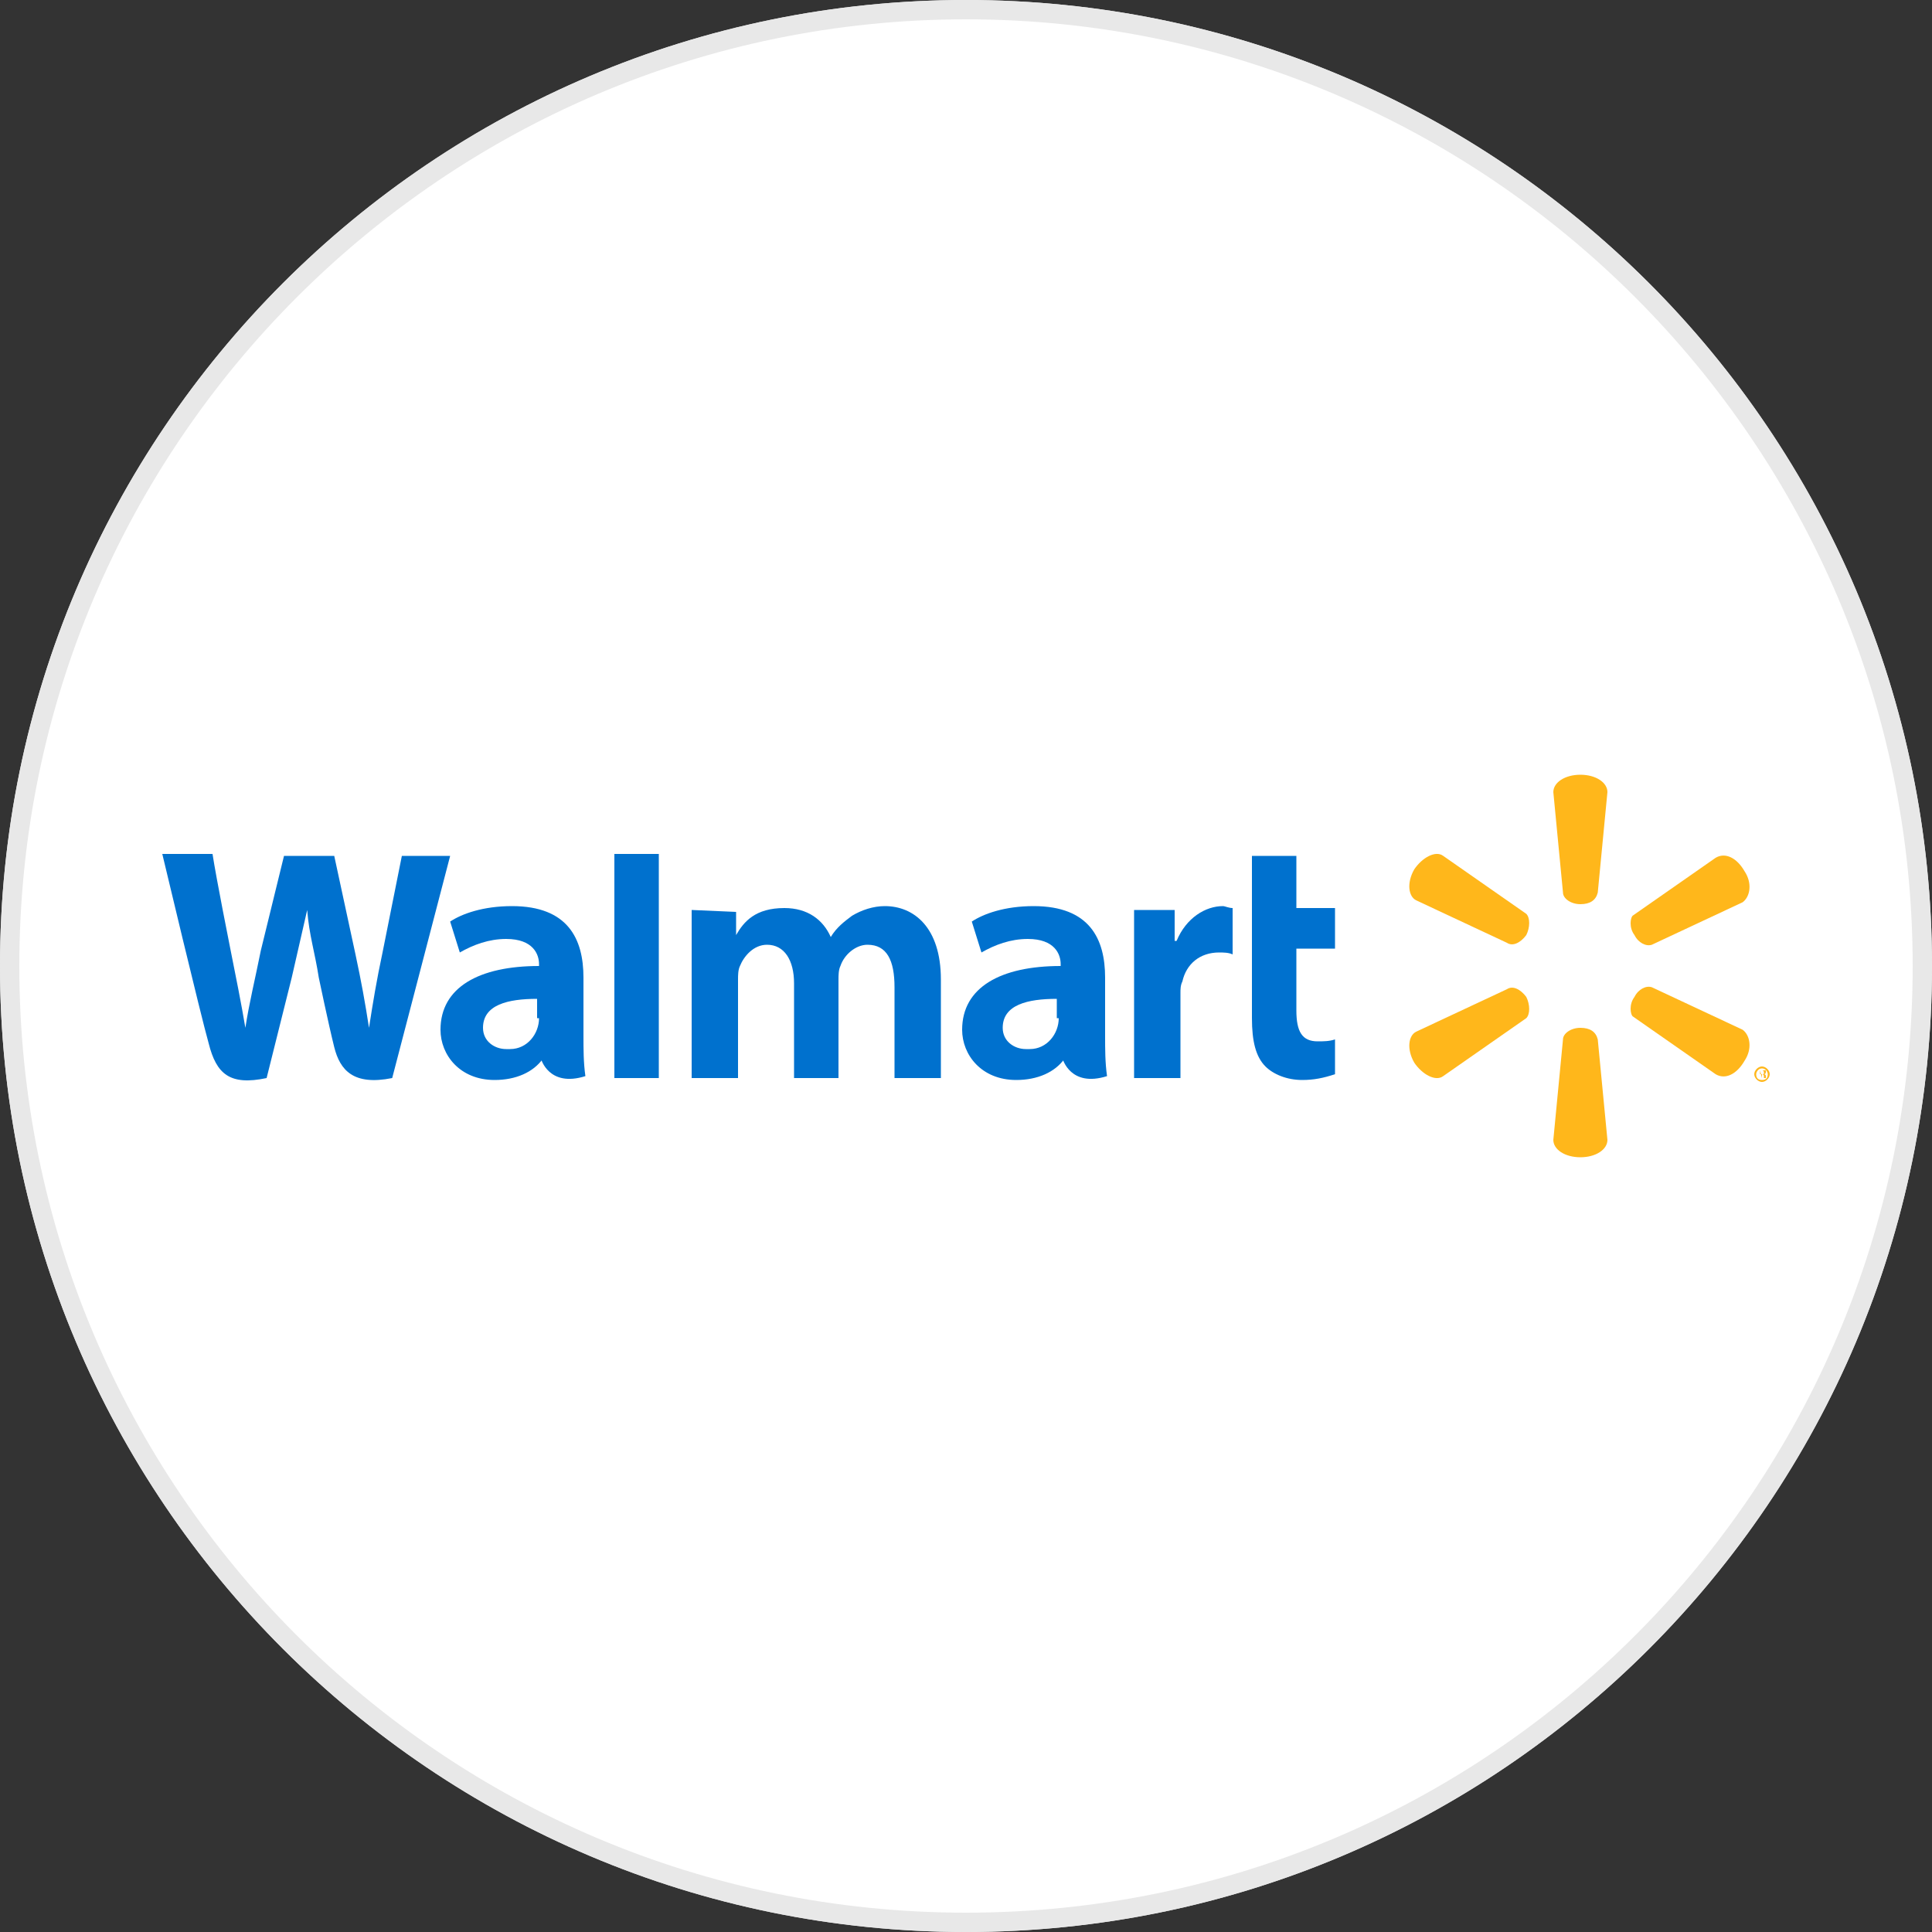<?xml version="1.0" encoding="utf-8"?>
<!-- Generator: Adobe Illustrator 24.2.1, SVG Export Plug-In . SVG Version: 6.00 Build 0)  -->
<svg version="1.1" id="Layer_1" xmlns="http://www.w3.org/2000/svg" xmlns:xlink="http://www.w3.org/1999/xlink" x="0px" y="0px"
	width="100px" height="100px" viewBox="0 0 100 100" style="enable-background:new 0 0 100 100;" xml:space="preserve">
<rect x="0" y="0" width="100" height="100" fill="#333333" stroke="none"/>
<g>
	<g>
		<path style="fill:#E8E8E8;" d="M50,0c27.6,0,50,22.4,50,50s-22.4,50-50,50S0,77.6,0,50S22.4,0,50,0"/>
		<path style="fill:#FFFFFF;" d="M50,1c27,0,49,22,49,49S77.1,99,50,99S1,77,1,50S23,1,50,1"/>
		<path style="fill:#E8E8E8;" d="M50,0c27.6,0,50,22.4,50,50s-22.4,50-50,50S0,77.6,0,50S22.4,0,50,0"/>
		<path style="fill:#FFFFFF;" d="M50,1c27,0,49,22,49,49S77.1,99,50,99S1,77,1,50S23,1,50,1"/>
	</g>
	<g>
		<path style="fill:#FFB71B;" d="M81.8,46.8c0.5,0,0.8-0.2,0.9-0.6l0.5-5.2c0-0.5-0.6-0.9-1.4-0.9c-0.8,0-1.4,0.4-1.4,0.9l0.5,5.2
			C80.9,46.5,81.3,46.8,81.8,46.8z"/>
		<path style="fill:#FFB71B;" d="M79,48.4c0.2-0.4,0.2-0.9,0-1.1l-4.3-3c-0.4-0.3-1.1,0.1-1.5,0.7c-0.4,0.7-0.3,1.4,0.1,1.6l4.7,2.2
			C78.3,49,78.7,48.8,79,48.4L79,48.4z"/>
		<path style="fill:#FFB71B;" d="M84.6,48.4c0.2,0.4,0.6,0.6,0.9,0.5l4.7-2.2c0.4-0.3,0.5-1,0.1-1.6c-0.4-0.7-1-1-1.5-0.7l-4.3,3
			C84.4,47.5,84.3,48,84.6,48.4L84.6,48.4z"/>
		<path style="fill:#FFB71B;" d="M81.8,53.2c0.5,0,0.8,0.2,0.9,0.6l0.5,5.2c0,0.5-0.6,0.9-1.4,0.9c-0.8,0-1.4-0.4-1.4-0.9l0.5-5.2
			C80.9,53.5,81.3,53.2,81.8,53.2L81.8,53.2z"/>
		<path style="fill:#FFB71B;" d="M84.6,51.6c0.2-0.4,0.6-0.6,0.9-0.5l4.7,2.2c0.4,0.3,0.5,1,0.1,1.6c-0.4,0.7-1,1-1.5,0.7l-4.3-3
			C84.4,52.5,84.3,52,84.6,51.6L84.6,51.6z"/>
		<path style="fill:#FFB71B;" d="M79,51.6c0.2,0.4,0.2,0.9,0,1.1l-4.3,3c-0.4,0.3-1.1-0.1-1.5-0.7c-0.4-0.7-0.3-1.4,0.1-1.6l4.7-2.2
			C78.3,51,78.7,51.2,79,51.6L79,51.6z"/>
		<path style="fill:#0071CE;" d="M57.2,50.6c0-2-0.8-3.7-3.7-3.7c-1.5,0-2.6,0.4-3.2,0.8l0.5,1.6c0.7-0.4,1.5-0.7,2.4-0.7
			c1.4,0,1.7,0.8,1.7,1.3v0.1c-3.1,0-5.1,1.1-5.1,3.3c0,1.3,1,2.6,2.8,2.6c1.1,0,2-0.4,2.5-1.1H55c0,0,0.4,1.5,2.3,0.9
			c-0.1-0.7-0.1-1.4-0.1-2.1V50.6z M54.8,52.7c0,0.8-0.6,1.6-1.5,1.6c-0.1,0-0.1,0-0.2,0c-0.6,0-1.2-0.4-1.2-1.1
			c0-1.2,1.3-1.5,2.8-1.5V52.7z"/>
		<path style="fill:#0071CE;" d="M8.4,44.2c0,0,2,8.4,2.4,9.8c0.4,1.6,1.1,2.2,3,1.8l1.3-5.2c0.3-1.3,0.5-2.2,0.8-3.5h0
			c0.1,1.3,0.4,2.2,0.6,3.5c0,0,0.5,2.4,0.8,3.6c0.3,1.2,1,2,3,1.6l3-11.5h-2.5l-1,5c-0.3,1.4-0.5,2.6-0.7,3.9h0
			c-0.2-1.3-0.4-2.4-0.7-3.8l-1.1-5.1h-2.6l-1.2,4.9c-0.3,1.5-0.6,2.7-0.8,4h0c-0.2-1.2-0.5-2.7-0.8-4.2c0,0-0.7-3.5-0.9-4.8H8.4z"
			/>
		<path style="fill:#0071CE;" d="M30.2,50.6c0-2-0.8-3.7-3.7-3.7c-1.5,0-2.6,0.4-3.2,0.8l0.5,1.6c0.7-0.4,1.5-0.7,2.4-0.7
			c1.4,0,1.7,0.8,1.7,1.3v0.1c-3.1,0-5.1,1.1-5.1,3.3c0,1.3,1,2.6,2.8,2.6c1.1,0,2-0.4,2.5-1.1H28c0,0,0.4,1.5,2.3,0.9
			c-0.1-0.7-0.1-1.4-0.1-2.1V50.6z M27.9,52.7c0,0.8-0.6,1.6-1.5,1.6c-0.1,0-0.1,0-0.2,0c-0.6,0-1.2-0.4-1.2-1.1
			c0-1.2,1.3-1.5,2.8-1.5V52.7z"/>
		<polygon style="fill:#0071CE;" points="34.1,53.3 34.1,44.2 31.8,44.2 31.8,55.8 34.1,55.8 		"/>
		<path style="fill:#0071CE;" d="M64.8,44.2v8.5c0,1.2,0.2,2,0.7,2.5c0.4,0.4,1.1,0.7,1.9,0.7c0.6,0,1.1-0.1,1.7-0.3l0-1.8
			c-0.3,0.1-0.6,0.1-0.9,0.1c-0.8,0-1.1-0.5-1.1-1.6v-3.2h2V47h-2v-2.7H64.8z"/>
		<path style="fill:#0071CE;" d="M58.7,47.1v8.7h2.4v-4.4c0-0.2,0-0.4,0.1-0.6c0.2-0.9,0.9-1.5,1.9-1.5c0.2,0,0.5,0,0.7,0.1V47
			c-0.2,0-0.4-0.1-0.5-0.1c-0.9,0-1.9,0.6-2.4,1.8h-0.1v-1.6H58.7z"/>
		<path style="fill:#0071CE;" d="M35.8,47.1v8.7h2.4v-5.1c0-0.2,0-0.5,0.1-0.7c0.2-0.5,0.7-1.1,1.4-1.1c0.9,0,1.4,0.8,1.4,2v4.9h2.3
			v-5.1c0-0.2,0-0.5,0.1-0.7c0.2-0.6,0.8-1.1,1.4-1.1c1,0,1.4,0.8,1.4,2.2v4.7h2.4v-5.1c0-2.7-1.4-3.8-2.9-3.8
			c-0.6,0-1.2,0.2-1.7,0.5c-0.4,0.3-0.8,0.6-1.1,1.1h0c-0.4-0.9-1.2-1.5-2.4-1.5c-1.5,0-2.1,0.7-2.5,1.4h0v-1.2L35.8,47.1z"/>
		<path style="fill:#FFB71B;" d="M91.2,55.2c0.2,0,0.4,0.2,0.4,0.4c0,0.2-0.2,0.4-0.4,0.4c-0.2,0-0.4-0.2-0.4-0.4
			C90.8,55.4,91,55.2,91.2,55.2C91.2,55.2,91.2,55.2,91.2,55.2z M91.2,55.3c-0.2,0-0.3,0.2-0.3,0.3c0,0.2,0.1,0.3,0.3,0.3
			c0.2,0,0.3-0.1,0.3-0.3c0,0,0,0,0,0C91.5,55.5,91.4,55.3,91.2,55.3C91.2,55.3,91.2,55.3,91.2,55.3L91.2,55.3z M91.2,55.8
			L91.2,55.8l-0.1-0.4c0.1,0,0.1,0,0.2,0c0,0,0.1,0,0.1,0c0,0,0,0.1,0,0.1c0,0,0,0.1-0.1,0.1l0,0c0,0,0.1,0,0.1,0.1c0,0,0,0.1,0,0.1
			h-0.1c0,0,0-0.1,0-0.1c0,0,0-0.1-0.1-0.1h0V55.8z M91.2,55.6L91.2,55.6c0.1,0,0.1,0,0.1-0.1c0,0,0-0.1-0.1-0.1c0,0,0,0-0.1,0V55.6
			z"/>
	</g>
</g>
</svg>
